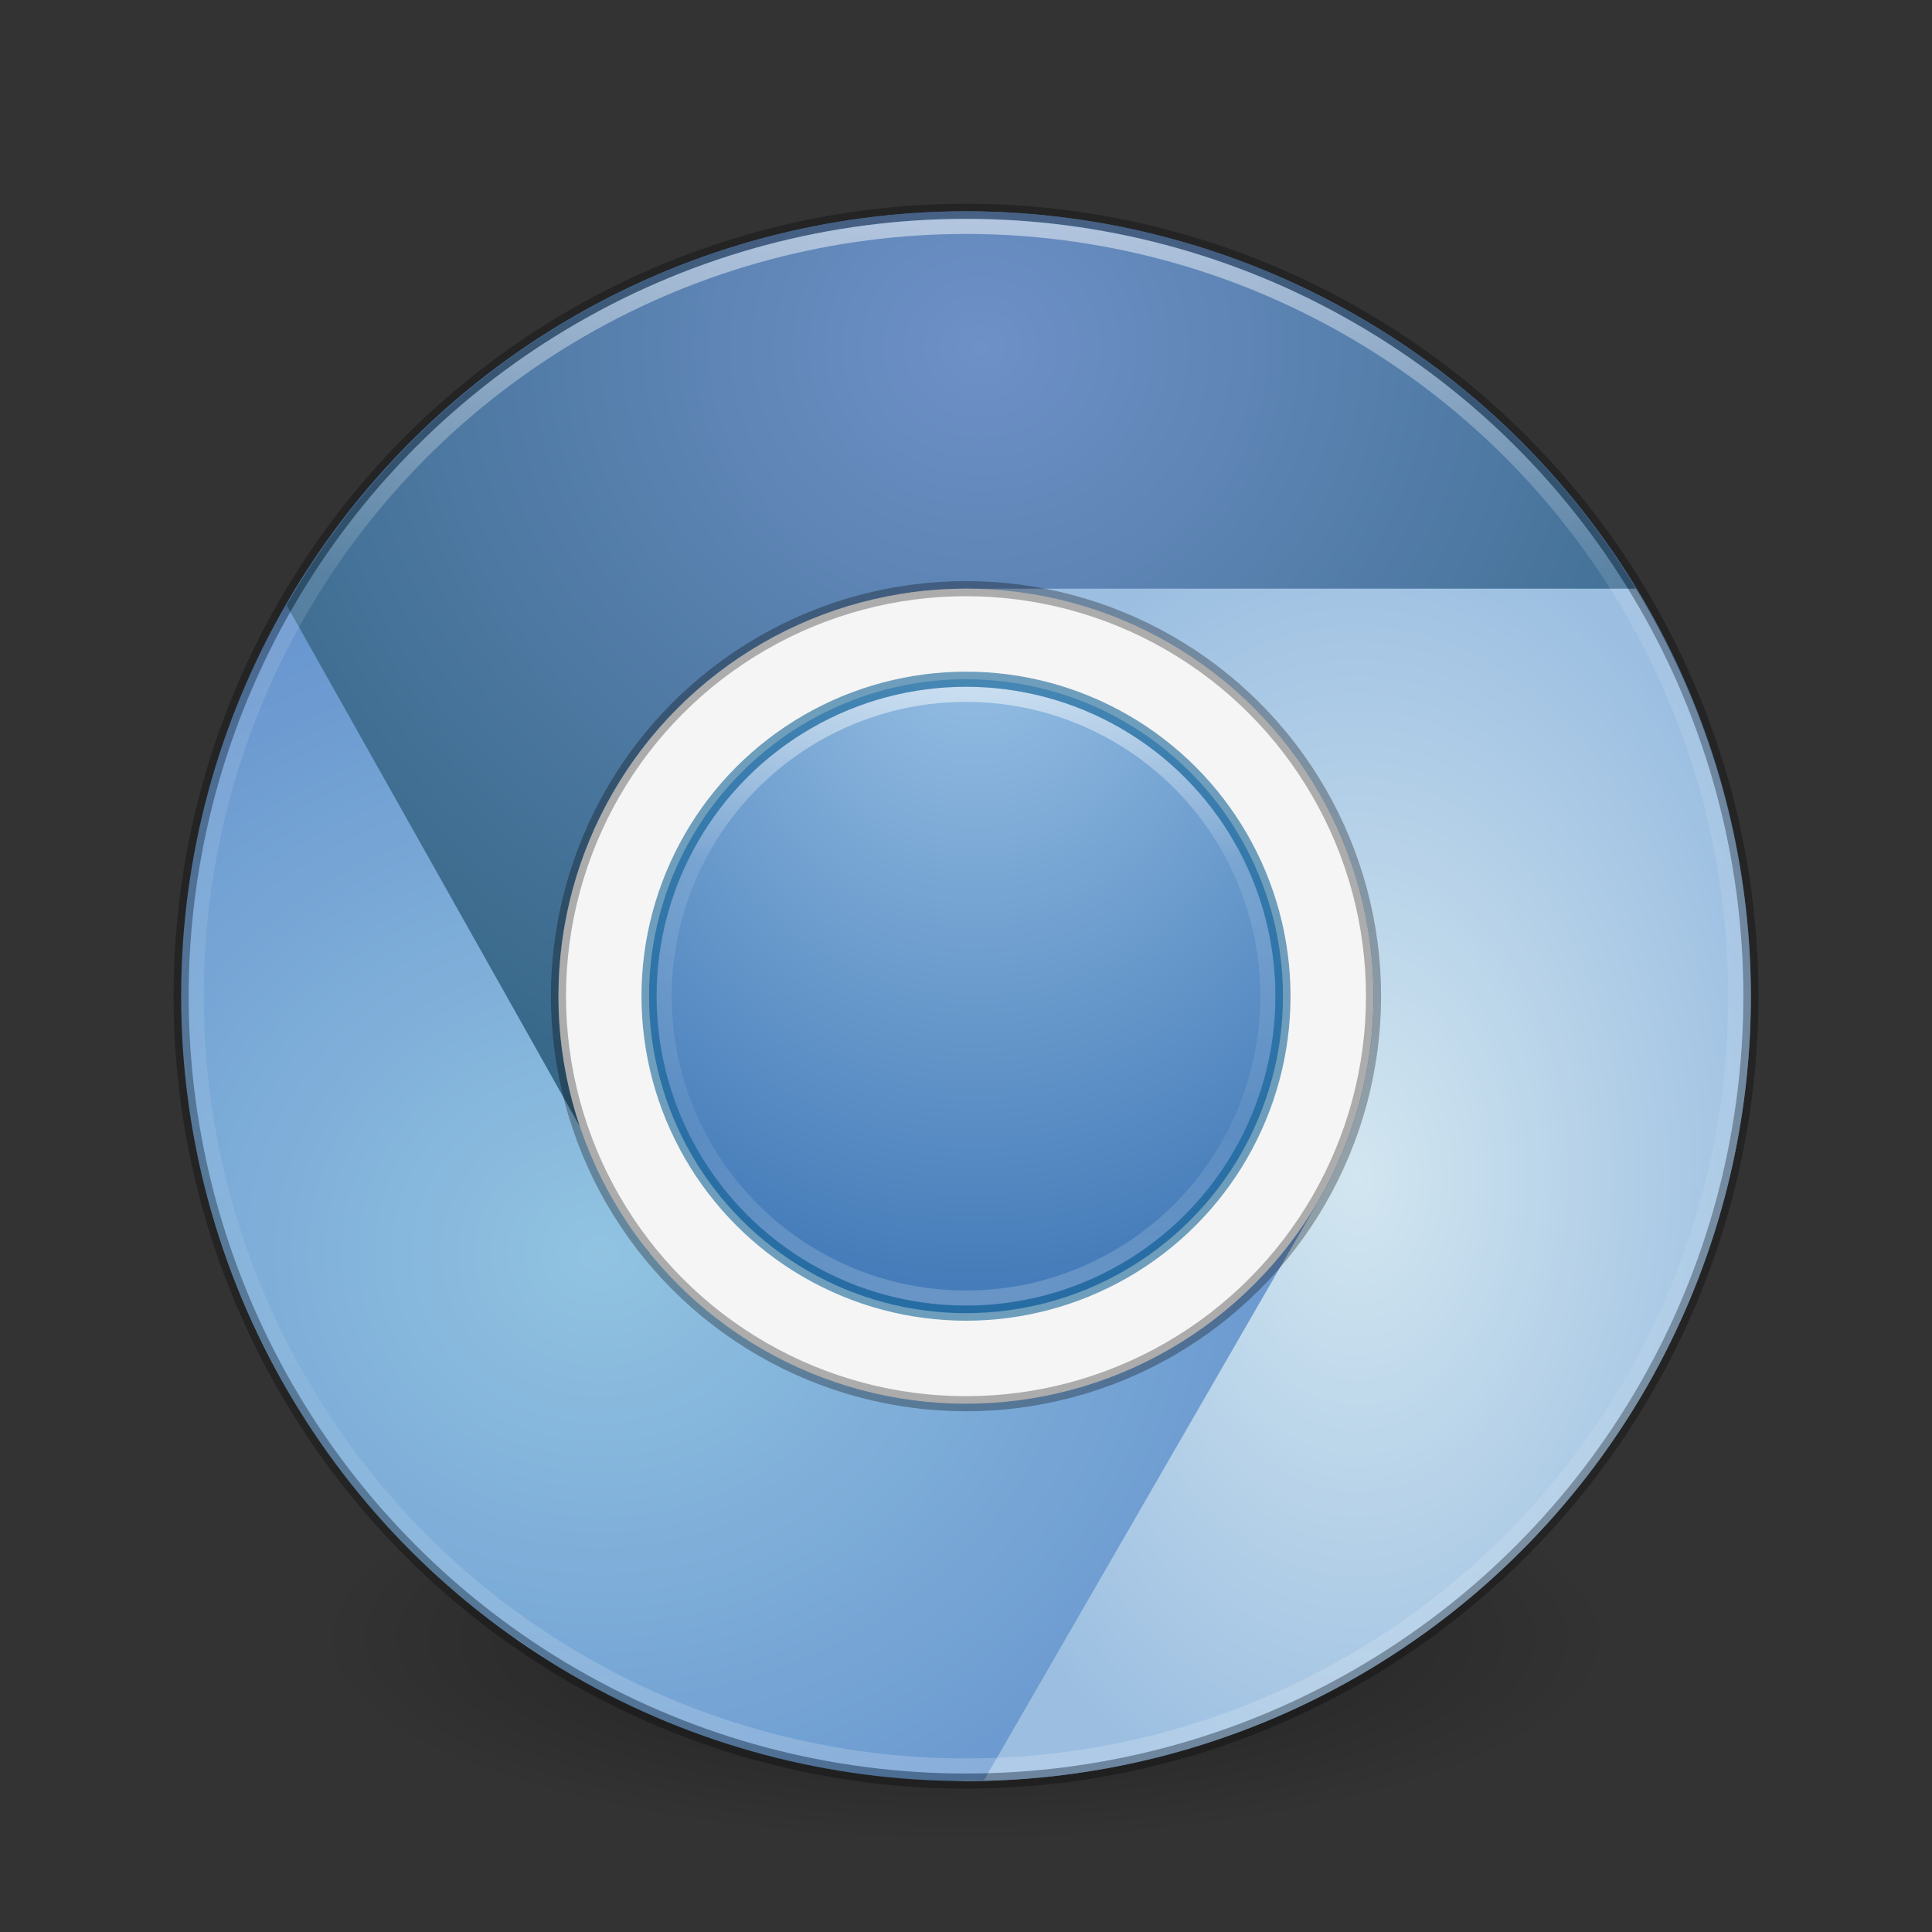 <?xml version="1.0" encoding="UTF-8" standalone="no"?>
<svg
   xmlns:dc="http://purl.org/dc/elements/1.1/"
   xmlns:cc="http://creativecommons.org/ns#"
   xmlns:rdf="http://www.w3.org/1999/02/22-rdf-syntax-ns#"
   xmlns:svg="http://www.w3.org/2000/svg"
   xmlns="http://www.w3.org/2000/svg"
   xmlns:xlink="http://www.w3.org/1999/xlink"
   version="1.1"
   id="svg2"
   viewBox="0 0 128 128"
   height="128"
   width="128">
  <rect x="0" y="0" width="128" height="128" fill="#333333" stroke="none"/>
  <defs
     id="defs4">
    <linearGradient
       id="linearGradient4314">
      <stop
         style="stop-color:#ffffff;stop-opacity:1;"
         offset="0"
         id="stop4316" />
      <stop
         id="stop4318"
         offset="0.275"
         style="stop-color:#ffffff;stop-opacity:0.235" />
      <stop
         style="stop-color:#ffffff;stop-opacity:0.157"
         offset="0.725"
         id="stop4320" />
      <stop
         style="stop-color:#ffffff;stop-opacity:0.392"
         offset="1"
         id="stop4322" />
    </linearGradient>
    <linearGradient
       id="linearGradient4181">
      <stop
         id="stop4183"
         offset="0"
         style="stop-color:#000000;stop-opacity:1;" />
      <stop
         id="stop4185"
         offset="1"
         style="stop-color:#000000;stop-opacity:0;" />
    </linearGradient>
    <linearGradient
       id="linearGradient4167">
      <stop
         id="stop4169"
         offset="0"
         style="stop-color:#ffffff;stop-opacity:1;" />
      <stop
         style="stop-color:#ffffff;stop-opacity:0.235"
         offset="0.227"
         id="stop4175" />
      <stop
         id="stop4177"
         offset="0.766"
         style="stop-color:#ffffff;stop-opacity:0.157" />
      <stop
         id="stop4171"
         offset="1"
         style="stop-color:#ffffff;stop-opacity:0.392" />
    </linearGradient>
    <radialGradient
       gradientTransform="matrix(0,0.962,-1.058,0,1066.334,940.478)"
       gradientUnits="userSpaceOnUse"
       r="52"
       fy="970.352"
       fx="69.56"
       cy="970.352"
       cx="69.56"
       id="radialGradient4160"
       xlink:href="#linearGradient4247-3" />
    <radialGradient
       gradientUnits="userSpaceOnUse"
       gradientTransform="matrix(1,0,0,0.314,0,708.591)"
       r="43"
       fy="1032.862"
       fx="64"
       cy="1032.862"
       cx="64"
       id="radialGradient4187"
       xlink:href="#linearGradient4181" />
    <linearGradient
       gradientUnits="userSpaceOnUse"
       y2="1041.274"
       x2="64.397"
       y1="939.208"
       x1="64.397"
       id="linearGradient4166"
       xlink:href="#linearGradient4167" />
    <radialGradient
       r="52"
       fy="960.308"
       fx="44.826"
       cy="960.308"
       cx="44.826"
       gradientTransform="matrix(-2.0736933e-7,1.158,-0.998,-1.7880385e-7,1022.992,912.693)"
       gradientUnits="userSpaceOnUse"
       id="radialGradient4205"
       xlink:href="#linearGradient4177-6" />
    <linearGradient
       gradientUnits="userSpaceOnUse"
       y2="1010.362"
       x2="65"
       y1="970.362"
       x1="65"
       id="linearGradient4312"
       xlink:href="#linearGradient4314" />
    <radialGradient
       r="52"
       fy="960.239"
       fx="52.087"
       cy="960.239"
       cx="52.087"
       gradientTransform="matrix(0,1.154,-1.25,0,1265.297,-37.1)"
       gradientUnits="userSpaceOnUse"
       id="radialGradient4346"
       xlink:href="#linearGradient4229-1" />
    <radialGradient
       r="52"
       fy="923.08"
       fx="64.36"
       cy="923.08"
       cx="64.36"
       gradientTransform="matrix(0,0.865,-0.577,0,622.545,22.304)"
       gradientUnits="userSpaceOnUse"
       id="radialGradient4354"
       xlink:href="#linearGradient4269-5" />
    <linearGradient
       id="linearGradient4247-3">
      <stop
         style="stop-color:#91c3e1;stop-opacity:1"
         offset="0"
         id="stop4249-6" />
      <stop
         style="stop-color:#6491cd;stop-opacity:1"
         offset="1"
         id="stop4251-7" />
    </linearGradient>
    <linearGradient
       id="linearGradient4269-5">
      <stop
         id="stop4271-3"
         offset="0"
         style="stop-color:#d2e6f0;stop-opacity:1" />
      <stop
         id="stop4273-5"
         offset="1"
         style="stop-color:#9bbee1;stop-opacity:1" />
    </linearGradient>
    <linearGradient
       id="linearGradient4177-6">
      <stop
         id="stop4179-2"
         offset="0"
         style="stop-color:#9bc3e6;stop-opacity:1" />
      <stop
         id="stop4181-9"
         offset="1"
         style="stop-color:#2864aa;stop-opacity:1" />
    </linearGradient>
    <linearGradient
       id="linearGradient4229-1">
      <stop
         style="stop-color:#6e91c8;stop-opacity:1"
         offset="0"
         id="stop4231-2" />
      <stop
         style="stop-color:#326482;stop-opacity:1"
         offset="1"
         id="stop4233-7" />
    </linearGradient>
  </defs>
  <g
     transform="translate(0,-924.362)"
     id="layer1">
    <rect
       y="1019.362"
       x="21"
       height="27"
       width="86"
       id="rect4179"
       style="opacity:0.4;fill:url(#radialGradient4187);fill-opacity:1;stroke:none;stroke-width:3;stroke-linejoin:round;stroke-miterlimit:4;stroke-dasharray:none;stroke-opacity:1" />
    <circle
       r="52"
       cy="990.362"
       cx="64"
       id="path4136"
       style="opacity:1;fill:url(#radialGradient4160);fill-opacity:1.0;stroke:none;stroke-width:2.915;stroke-linejoin:round;stroke-miterlimit:4;stroke-dasharray:none;stroke-opacity:1" />
    <path
       id="circle4352"
       transform="translate(0,924.362)"
       d="M 60 33 L 60 39.334 A 27 27 0 0 1 77.5 42.625 A 27 27 0 0 1 87.383 79.508 L 65.189 117.947 A 52 52 0 0 1 63.018 117.951 A 52 52 0 0 0 64 118 A 52 52 0 0 0 116 66 A 52 52 0 0 0 106.586 36.27 L 60 33 z M 34.172 108.514 L 34.148 108.545 A 52 52 0 0 0 36.678 110.168 A 52 52 0 0 1 34.172 108.514 z M 38.609 111.352 A 52 52 0 0 0 40.781 112.461 A 52 52 0 0 1 38.609 111.352 z M 43.18 113.619 A 52 52 0 0 0 45.898 114.68 A 52 52 0 0 1 43.18 113.619 z M 47.922 115.418 A 52 52 0 0 0 51.26 116.348 A 52 52 0 0 1 47.922 115.418 z M 52.828 116.748 A 52 52 0 0 0 56.754 117.43 A 52 52 0 0 1 52.828 116.748 z M 57.838 117.594 A 52 52 0 0 0 62.248 117.912 A 52 52 0 0 1 57.838 117.594 z "
       style="opacity:1;fill:url(#radialGradient4354);fill-opacity:1.0;stroke:none;stroke-width:2.915;stroke-linejoin:round;stroke-miterlimit:4;stroke-dasharray:none;stroke-opacity:1" />
    <path
       id="circle4329"
       transform="translate(0,924.362)"
       d="M 64 14 C 45.312 14.026 28.195 24.066 18.99 40.092 L 38.453 74.695 C 37.502 71.904 37.001 68.969 37 66 C 37 51.088 49.088 39 64 39 L 108.385 39 C 98.964 23.494 82.143 14.02 64 14 z M 42.672 82.502 L 43 83 L 43.055 83.006 C 42.925 82.839 42.798 82.671 42.672 82.502 z "
       style="opacity:1;fill:url(#radialGradient4346);fill-opacity:1.0;stroke:none;stroke-width:2.915;stroke-linejoin:round;stroke-miterlimit:4;stroke-dasharray:none;stroke-opacity:1" />
    <circle
       style="opacity:0.3;fill:none;fill-opacity:1;stroke:#000000;stroke-width:1;stroke-linejoin:round;stroke-miterlimit:4;stroke-dasharray:none;stroke-opacity:1"
       id="circle4154"
       cx="64"
       cy="990.362"
       r="52" />
    <circle
       style="opacity:0.5;fill:none;fill-opacity:1;stroke:url(#linearGradient4166);stroke-width:1;stroke-linejoin:round;stroke-miterlimit:4;stroke-dasharray:none;stroke-opacity:1"
       id="circle4156"
       cx="64"
       cy="990.362"
       r="51" />
    <circle
       style="opacity:1;fill:#f5f5f5;fill-opacity:1;stroke:none;stroke-width:1;stroke-linecap:butt;stroke-linejoin:round;stroke-miterlimit:4;stroke-dasharray:none;stroke-opacity:1"
       id="circle4194"
       cx="64"
       cy="990.362"
       r="27" />
    <circle
       style="opacity:1;fill:url(#radialGradient4205);fill-opacity:1.0;stroke:none;stroke-width:2.915;stroke-linejoin:round;stroke-miterlimit:4;stroke-dasharray:none;stroke-opacity:1"
       id="circle4203"
       cx="64"
       cy="990.362"
       r="21" />
    <circle
       r="20"
       cy="990.362"
       cx="64"
       id="circle4207"
       style="opacity:0.5;fill:none;fill-opacity:1;stroke:url(#linearGradient4312);stroke-width:1;stroke-linejoin:round;stroke-miterlimit:4;stroke-dasharray:none;stroke-opacity:1" />
    <circle
       r="21"
       cy="990.362"
       cx="64"
       id="circle4211"
       style="opacity:0.6;fill:none;fill-opacity:1;stroke:#146496;stroke-width:1;stroke-linejoin:round;stroke-miterlimit:4;stroke-dasharray:none;stroke-opacity:1" />
    <circle
       r="27"
       cy="990.362"
       cx="64"
       id="circle4304"
       style="opacity:0.3;fill:none;fill-opacity:1;stroke:#000000;stroke-width:1;stroke-linecap:butt;stroke-linejoin:round;stroke-miterlimit:4;stroke-dasharray:none;stroke-opacity:1" />
  </g>
</svg>
